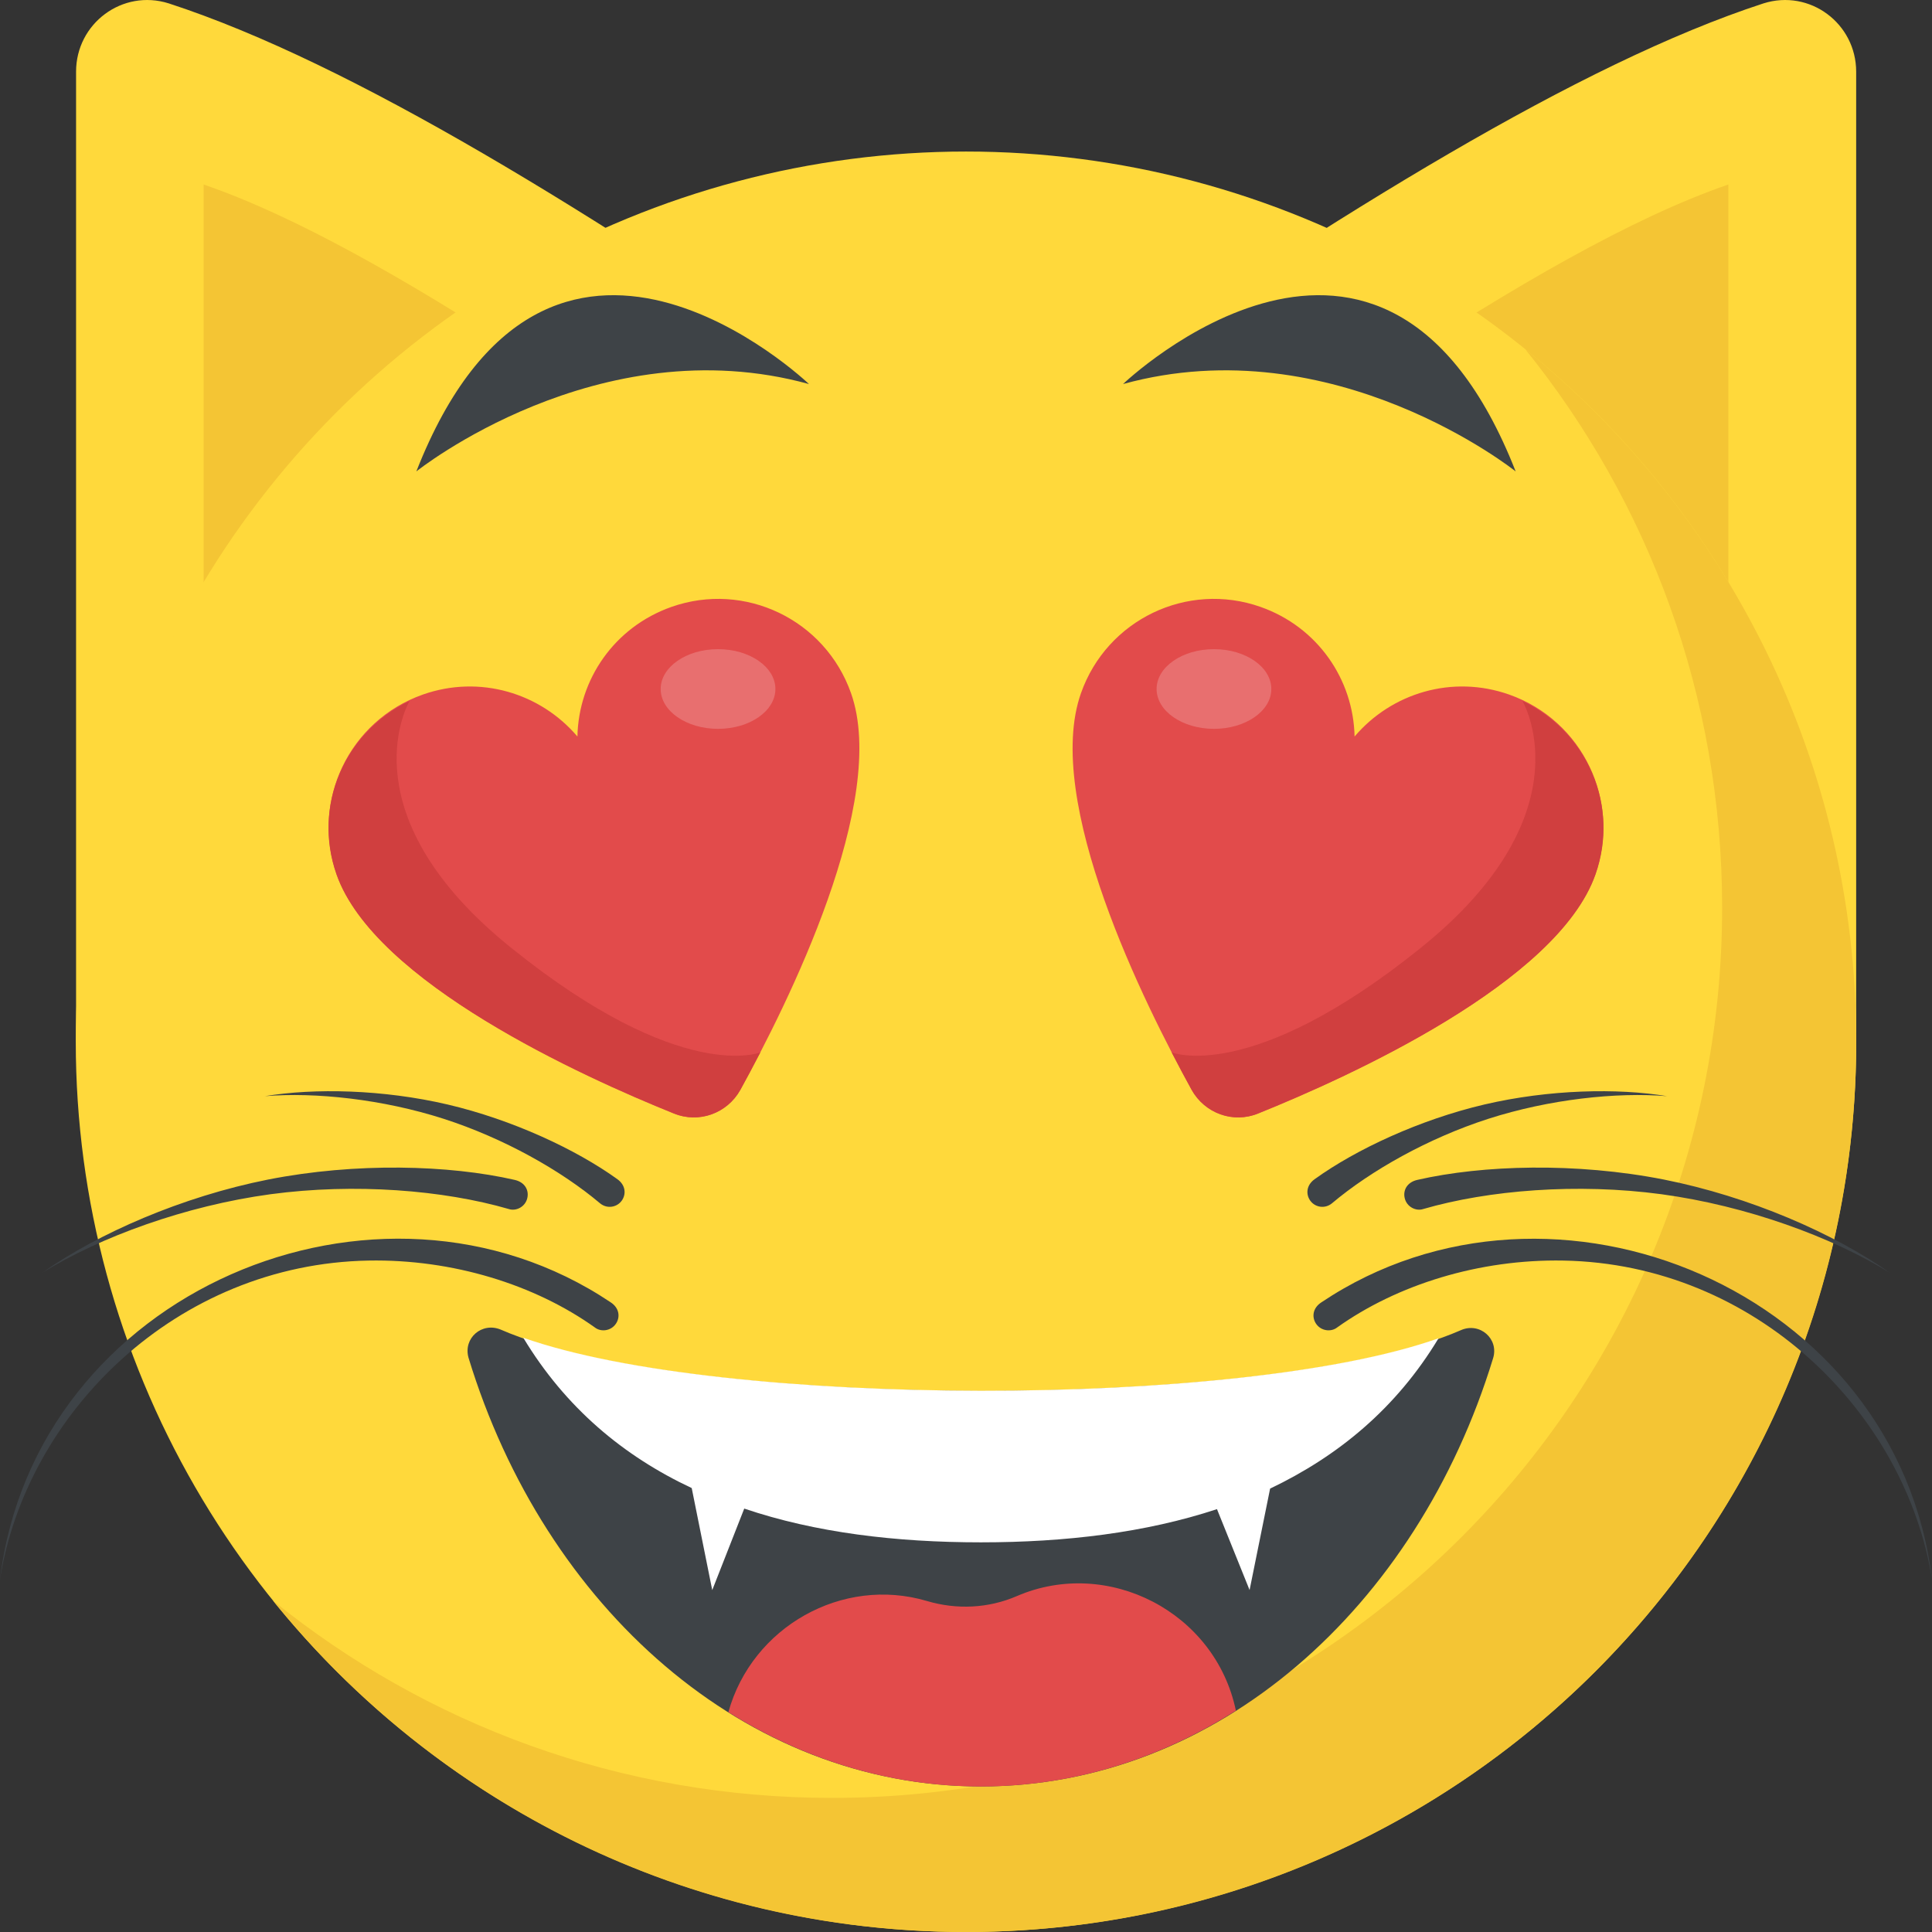 <?xml version="1.0" encoding="utf-8"?>
<!-- Generator: Adobe Illustrator 21.1.0, SVG Export Plug-In . SVG Version: 6.00 Build 0)  -->
<svg version="1.1" id="Layer_1" xmlns="http://www.w3.org/2000/svg" xmlns:xlink="http://www.w3.org/1999/xlink" x="0px" y="0px"
	 viewBox="0 0 32 32" style="enable-background:new 0 0 32 32;" xml:space="preserve">
<rect x="0" y="0" width="32" height="32" fill="#333333" stroke="none"/>
<style type="text/css">
	.st0{fill:#FFD93B;}
	.st1{fill:#FFFFFF;}
	.st2{fill:#89664C;}
	.st3{fill:#3E4347;}
	.st4{fill:#E24B4B;}
	.st5{fill:#F29A2E;}
	.st6{fill:#5A5F63;}
	.st7{fill:#E18823;}
	.st8{fill:#65B1EF;}
	.st9{fill:#D03F3F;}
	.st10{opacity:0.2;}
	.st11{fill:#DEE4E9;}
	.st12{fill:#45CBEA;}
	.st13{fill:#F4C534;}
	.st14{fill:#BF3333;}
	.st15{fill:#D23F77;}
	.st16{fill:#E84D88;}
	.st17{fill:#7A5B44;}
	.st18{fill:#6B503B;}
	.st19{opacity:0.2;fill:#FFFFFF;}
	.st20{fill:#4E99D2;}
	.st21{fill:none;}
	.st22{opacity:0.15;fill:#FFFFFF;}
	.st23{fill:#8CC63E;}
	.st24{fill:#9A795F;}
	.st25{fill:#E9EFF4;}
</style>
<g>
	<path class="st0" d="M14.123,6.483C9.846,3.546,5.848,1.051,2.795,0.056C2.027-0.186,1.26,0.389,1.26,1.187v16.071l12.864-4.16
		V6.483z"/>
	<path class="st0" d="M17.881,6.483c4.277-2.937,8.275-5.432,11.328-6.427c0.768-0.242,1.535,0.333,1.535,1.132v16.071l-12.864-4.16
		V6.483z"/>
	<path class="st13" d="M8.709,5.912C6.715,4.617,4.878,3.573,3.373,3.056v7.697C4.884,8.84,6.716,7.16,8.709,5.912z"/>
	<path class="st13" d="M26.38,8.999c0.775,0.675,1.586,1.402,2.247,2.227V3.056c-1.597,0.549-3.571,1.696-5.708,3.101
		C24.156,6.984,25.252,8.017,26.38,8.999z"/>
	<g>
		<g>
			<g>
				<g>
					<g>
						<g>
							<g>
								<g>
									<g>
										<g>
											<g>
												<g>
													<g>
														<g>
															<g>
																<g>
																	<g>
																		<g>
																			<g>
																				<g>
																					<g>
																						<circle class="st0" cx="16" cy="17.255" r="14.745"/>
																					</g>
																				</g>
																			</g>
																		</g>
																	</g>
																</g>
																<g>
																	<g>
																		<g>
																			<g>
																				<g>
																					<g>
																						<path class="st13" d="M30.745,17.255C30.745,25.402,24.142,32,16,32c-4.635,0-8.773-2.138-11.478-5.488
																							c2.53,2.046,5.75,3.267,9.257,3.267c8.142,0,14.745-6.598,14.745-14.745c0-3.506-1.221-6.727-3.267-9.257
																							C28.602,8.482,30.745,12.62,30.745,17.255z"/>
																					</g>
																				</g>
																			</g>
																		</g>
																	</g>
																</g>
															</g>
														</g>
													</g>
												</g>
											</g>
										</g>
									</g>
								</g>
							</g>
						</g>
					</g>
				</g>
			</g>
		</g>
	</g>
	<path class="st3" d="M6.896,7.808c0,0,3.009-2.41,6.503-1.447C13.399,6.361,9.085,2.231,6.896,7.808z"/>
	<path class="st3" d="M25.104,7.808c0,0-3.009-2.41-6.503-1.447C18.601,6.361,22.916,2.231,25.104,7.808z"/>
	<path class="st4" d="M17.904,11.482c-0.629,1.782,1.047,5.144,1.835,6.57c0.217,0.392,0.686,0.559,1.102,0.391
		c1.515-0.612,4.953-2.173,5.582-3.957c0.43-1.22-0.207-2.551-1.427-2.982c-0.943-0.332-1.947-0.025-2.56,0.695
		c-0.019-0.942-0.608-1.812-1.558-2.147C19.665,9.625,18.334,10.262,17.904,11.482z"/>
	<path class="st9" d="M26.427,14.482c-0.63,1.79-4.07,3.35-5.59,3.96c-0.41,0.17-0.88,0-1.1-0.39c-0.1-0.18-0.21-0.39-0.33-0.62
		c0.01,0,1.31,0.53,4.11-1.72c2.71-2.17,1.77-3.98,1.7-4.1C26.288,12.122,26.827,13.342,26.427,14.482z"/>
	<ellipse class="st19" cx="20.107" cy="11.412" rx="0.95" ry="0.66"/>
	<path class="st4" d="M14.096,11.482c0.628,1.782-1.047,5.144-1.835,6.57c-0.217,0.392-0.686,0.559-1.102,0.391
		c-1.515-0.612-4.953-2.173-5.582-3.957c-0.43-1.22,0.207-2.551,1.427-2.982c0.943-0.332,1.948-0.025,2.56,0.695
		c0.019-0.942,0.608-1.812,1.558-2.147C12.335,9.625,13.666,10.262,14.096,11.482z"/>
	<path class="st9" d="M5.573,14.482c0.63,1.79,4.07,3.35,5.59,3.96c0.41,0.17,0.88,0,1.1-0.39c0.1-0.18,0.21-0.39,0.33-0.62
		c-0.01,0-1.31,0.53-4.11-1.72c-2.71-2.17-1.77-3.98-1.7-4.1C5.713,12.122,5.173,13.342,5.573,14.482z"/>
	<ellipse class="st19" cx="11.893" cy="11.412" rx="0.95" ry="0.66"/>
	<g>
		<path class="st3" d="M24.73,22.498c-1.263,4.132-4.576,7.091-8.485,7.091c-3.899,0-7.222-2.959-8.485-7.101
			c-0.091-0.324,0.222-0.596,0.535-0.465c3.081,1.343,12.798,1.364,15.899,0.01C24.508,21.892,24.831,22.175,24.73,22.498z"/>
	</g>
	<path class="st4" d="M16.245,29.59c1.529,0,2.965-0.458,4.225-1.257c-0.34-1.634-2.122-2.546-3.627-1.897
		c-0.472,0.204-0.996,0.228-1.489,0.082c-1.403-0.417-2.898,0.428-3.29,1.841C13.315,29.142,14.736,29.59,16.245,29.59z"/>
	<path class="st1" d="M23.827,22.166c-0.7,1.16-1.66,1.95-2.79,2.49l-0.34,1.68l-0.54-1.34c-1.18,0.39-2.51,0.55-3.91,0.55
		c-1.41,0-2.74-0.16-3.92-0.559l-0.53,1.35l-0.34-1.69c-1.13-0.53-2.09-1.33-2.79-2.49C11.947,23.316,20.527,23.336,23.827,22.166z"
		/>
	<g>
		<path class="st3" d="M9.854,21.988c-0.996-0.711-2.358-1.135-3.75-1.109C2.924,20.936,0.438,23.401,0,26.159
			c0.575-4.776,6.264-7.167,10.114-4.589c0.147,0.096,0.16,0.247,0.088,0.354C10.121,22.046,9.955,22.066,9.854,21.988z"/>
	</g>
	<g>
		<path class="st3" d="M9.939,19.931c-0.645-0.544-1.595-1.079-2.59-1.4c-1.012-0.325-2.125-0.444-2.961-0.375
			c0.819-0.136,1.956-0.112,3.026,0.138c1.065,0.25,2.12,0.739,2.81,1.236c0.14,0.099,0.15,0.251,0.074,0.357
			C10.218,19.998,10.056,20.027,9.939,19.931z"/>
	</g>
	<path class="st3" d="M8.426,20.025c-1.083-0.314-2.551-0.432-3.944-0.245c-1.416,0.192-2.826,0.71-3.778,1.298
		c0.918-0.648,2.312-1.258,3.737-1.541c1.451-0.286,2.999-0.243,4.085,0.006c0.172,0.04,0.237,0.174,0.208,0.3
		C8.701,19.99,8.547,20.066,8.426,20.025z"/>
	<g>
		<path class="st3" d="M22.146,21.988c0.996-0.711,2.357-1.135,3.75-1.109c3.18,0.058,5.665,2.523,6.104,5.281
			c-0.575-4.776-6.264-7.167-10.114-4.589c-0.147,0.096-0.16,0.247-0.088,0.354C21.879,22.046,22.045,22.066,22.146,21.988z"/>
	</g>
	<g>
		<path class="st3" d="M22.061,19.931c0.645-0.544,1.595-1.079,2.59-1.4c1.012-0.325,2.125-0.444,2.961-0.375
			c-0.819-0.136-1.956-0.112-3.026,0.138c-1.065,0.25-2.12,0.739-2.81,1.236c-0.14,0.099-0.15,0.251-0.074,0.357
			C21.782,19.998,21.944,20.027,22.061,19.931z"/>
	</g>
	<path class="st3" d="M23.574,20.025c1.083-0.314,2.551-0.432,3.944-0.245c1.416,0.192,2.826,0.71,3.778,1.298
		c-0.918-0.648-2.313-1.258-3.737-1.541c-1.451-0.286-2.999-0.243-4.085,0.006c-0.172,0.04-0.237,0.174-0.208,0.3
		C23.299,19.99,23.453,20.066,23.574,20.025z"/>
</g>
</svg>
